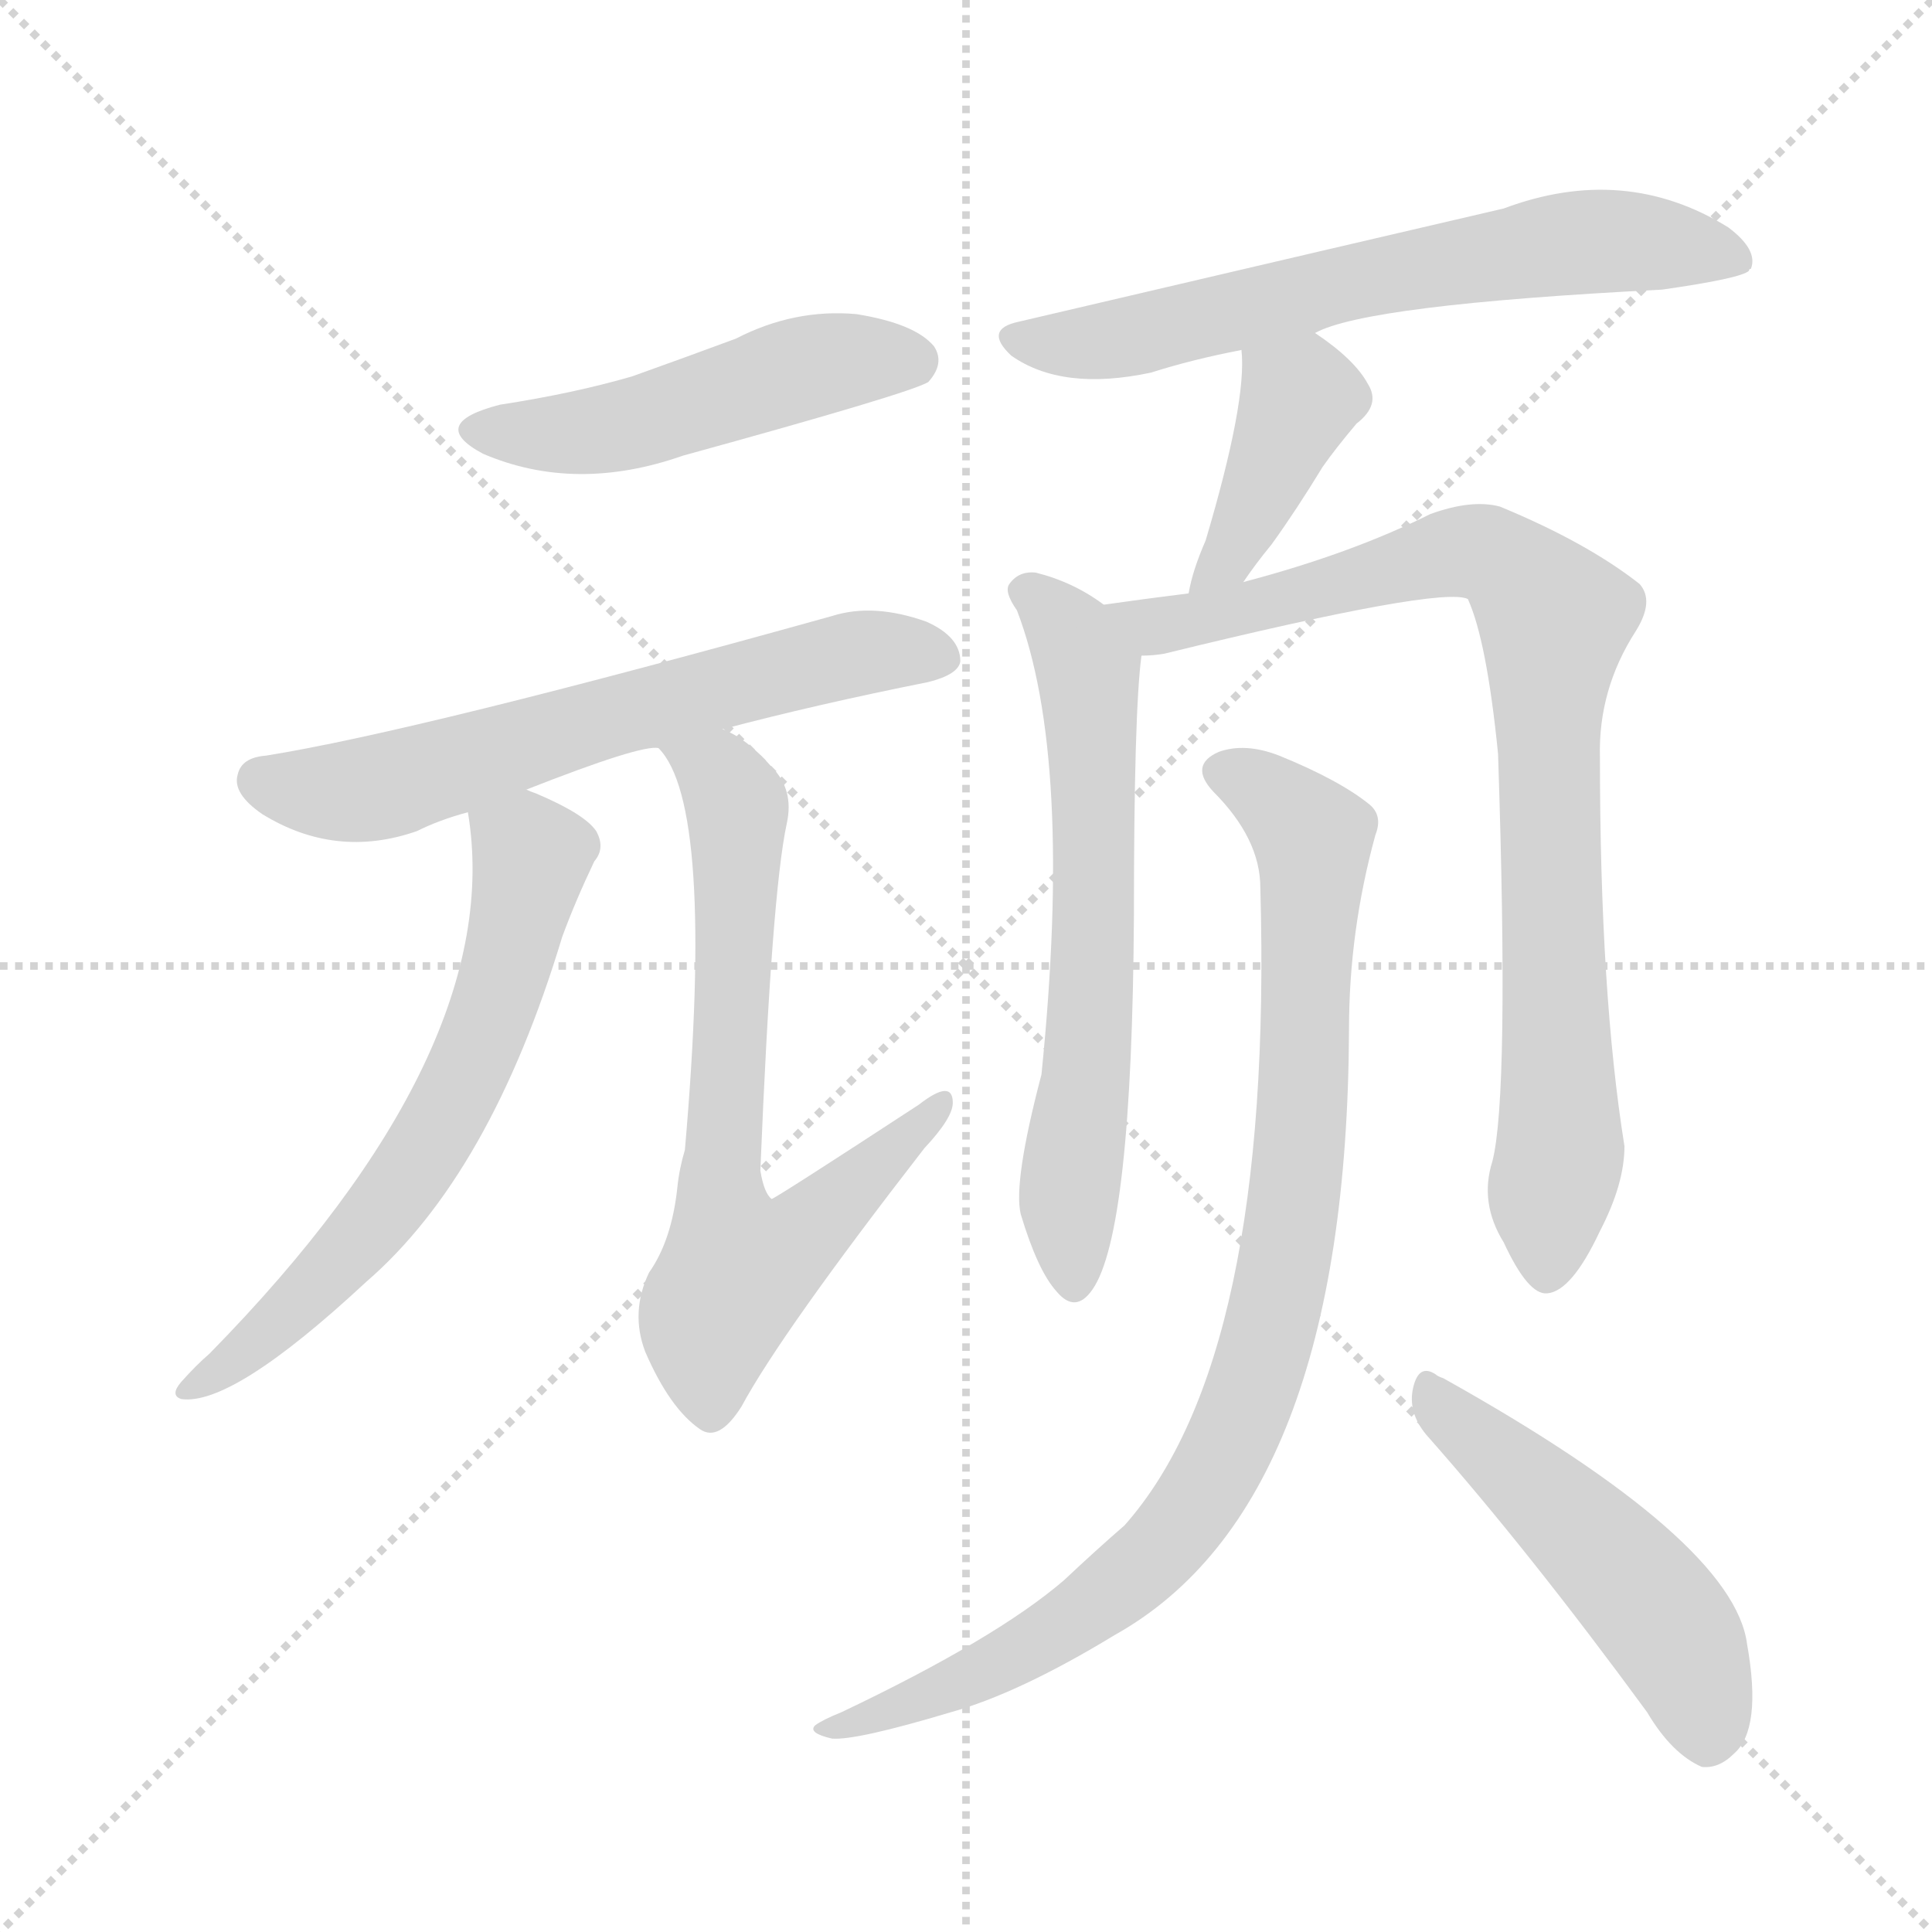 <svg version="1.1" viewBox="0 0 1024 1024" xmlns="http://www.w3.org/2000/svg">
  <g stroke="lightgray" stroke-dasharray="1,1" stroke-width="1" transform="scale(4, 4)">
    <line x1="0" y1="0" x2="256" y2="256"></line>
    <line x1="256" y1="0" x2="0" y2="256"></line>
    <line x1="128" y1="0" x2="128" y2="256"></line>
    <line x1="0" y1="128" x2="256" y2="128"></line>
  </g>
<g transform="scale(1, -1) translate(0, -900)">
   <style type="text/css">
    @keyframes keyframes0 {
      from {
       stroke: blue;
       stroke-dashoffset: 489;
       stroke-width: 128;
       }
       61% {
       animation-timing-function: step-end;
       stroke: blue;
       stroke-dashoffset: 0;
       stroke-width: 128;
       }
       to {
       stroke: black;
       stroke-width: 1024;
       }
       }
       #make-me-a-hanzi-animation-0 {
         animation: keyframes0 0.648s both;
         animation-delay: 0s;
         animation-timing-function: linear;
       }
    @keyframes keyframes1 {
      from {
       stroke: blue;
       stroke-dashoffset: 627;
       stroke-width: 128;
       }
       67% {
       animation-timing-function: step-end;
       stroke: blue;
       stroke-dashoffset: 0;
       stroke-width: 128;
       }
       to {
       stroke: black;
       stroke-width: 1024;
       }
       }
       #make-me-a-hanzi-animation-1 {
         animation: keyframes1 0.76s both;
         animation-delay: 0.648s;
         animation-timing-function: linear;
       }
    @keyframes keyframes2 {
      from {
       stroke: blue;
       stroke-dashoffset: 634;
       stroke-width: 128;
       }
       67% {
       animation-timing-function: step-end;
       stroke: blue;
       stroke-dashoffset: 0;
       stroke-width: 128;
       }
       to {
       stroke: black;
       stroke-width: 1024;
       }
       }
       #make-me-a-hanzi-animation-2 {
         animation: keyframes2 0.766s both;
         animation-delay: 1.408s;
         animation-timing-function: linear;
       }
    @keyframes keyframes3 {
      from {
       stroke: blue;
       stroke-dashoffset: 689;
       stroke-width: 128;
       }
       69% {
       animation-timing-function: step-end;
       stroke: blue;
       stroke-dashoffset: 0;
       stroke-width: 128;
       }
       to {
       stroke: black;
       stroke-width: 1024;
       }
       }
       #make-me-a-hanzi-animation-3 {
         animation: keyframes3 0.811s both;
         animation-delay: 2.174s;
         animation-timing-function: linear;
       }
    @keyframes keyframes4 {
      from {
       stroke: blue;
       stroke-dashoffset: 647;
       stroke-width: 128;
       }
       68% {
       animation-timing-function: step-end;
       stroke: blue;
       stroke-dashoffset: 0;
       stroke-width: 128;
       }
       to {
       stroke: black;
       stroke-width: 1024;
       }
       }
       #make-me-a-hanzi-animation-4 {
         animation: keyframes4 0.777s both;
         animation-delay: 2.985s;
         animation-timing-function: linear;
       }
    @keyframes keyframes5 {
      from {
       stroke: blue;
       stroke-dashoffset: 401;
       stroke-width: 128;
       }
       57% {
       animation-timing-function: step-end;
       stroke: blue;
       stroke-dashoffset: 0;
       stroke-width: 128;
       }
       to {
       stroke: black;
       stroke-width: 1024;
       }
       }
       #make-me-a-hanzi-animation-5 {
         animation: keyframes5 0.576s both;
         animation-delay: 3.761s;
         animation-timing-function: linear;
       }
    @keyframes keyframes6 {
      from {
       stroke: blue;
       stroke-dashoffset: 634;
       stroke-width: 128;
       }
       67% {
       animation-timing-function: step-end;
       stroke: blue;
       stroke-dashoffset: 0;
       stroke-width: 128;
       }
       to {
       stroke: black;
       stroke-width: 1024;
       }
       }
       #make-me-a-hanzi-animation-6 {
         animation: keyframes6 0.766s both;
         animation-delay: 4.338s;
         animation-timing-function: linear;
       }
    @keyframes keyframes7 {
      from {
       stroke: blue;
       stroke-dashoffset: 855;
       stroke-width: 128;
       }
       74% {
       animation-timing-function: step-end;
       stroke: blue;
       stroke-dashoffset: 0;
       stroke-width: 128;
       }
       to {
       stroke: black;
       stroke-width: 1024;
       }
       }
       #make-me-a-hanzi-animation-7 {
         animation: keyframes7 0.946s both;
         animation-delay: 5.104s;
         animation-timing-function: linear;
       }
    @keyframes keyframes8 {
      from {
       stroke: blue;
       stroke-dashoffset: 909;
       stroke-width: 128;
       }
       75% {
       animation-timing-function: step-end;
       stroke: blue;
       stroke-dashoffset: 0;
       stroke-width: 128;
       }
       to {
       stroke: black;
       stroke-width: 1024;
       }
       }
       #make-me-a-hanzi-animation-8 {
         animation: keyframes8 0.99s both;
         animation-delay: 6.049s;
         animation-timing-function: linear;
       }
    @keyframes keyframes9 {
      from {
       stroke: blue;
       stroke-dashoffset: 495;
       stroke-width: 128;
       }
       62% {
       animation-timing-function: step-end;
       stroke: blue;
       stroke-dashoffset: 0;
       stroke-width: 128;
       }
       to {
       stroke: black;
       stroke-width: 1024;
       }
       }
       #make-me-a-hanzi-animation-9 {
         animation: keyframes9 0.653s both;
         animation-delay: 7.039s;
         animation-timing-function: linear;
       }
</style>
<path d="M 265.0 685.5 Q 226.0 675.5 256.0 659.5 Q 305.0 638.5 362.0 658.5 Q 482.0 691.5 492.0 697.5 Q 501.0 707.5 495.0 716.5 Q 485.0 728.5 454.0 733.5 Q 421.0 736.5 390.0 720.5 Q 363.0 710.5 335.0 700.5 Q 304.0 691.5 265.0 685.5 Z" fill="lightgray"></path> 
<path d="M 383.0 513.5 Q 432.0 526.5 492.0 538.5 Q 508.0 542.5 509.0 549.5 Q 509.0 562.5 491.0 570.5 Q 463.0 580.5 441.0 573.5 Q 222.0 512.5 141.0 499.5 Q 128.0 498.5 126.0 489.5 Q 123.0 479.5 139.0 468.5 Q 178.0 444.5 221.0 459.5 Q 233.0 465.5 248.0 469.5 L 279.0 481.5 Q 340.0 505.5 349.0 503.5 L 383.0 513.5 Z" fill="lightgray"></path> 
<path d="M 248.0 469.5 Q 269.0 343.5 111.0 182.5 Q 104.0 176.5 96.0 167.5 Q 90.0 160.5 96.0 158.5 Q 123.0 154.5 194.0 220.5 Q 260.0 277.5 298.0 403.5 Q 305.0 422.5 315.0 443.5 Q 321.0 450.5 316.0 459.5 Q 310.0 468.5 284.0 479.5 Q 281.0 480.5 279.0 481.5 C 251.0 493.5 245.0 496.5 248.0 469.5 Z" fill="lightgray"></path> 
<path d="M 349.0 503.5 Q 379.0 473.5 363.0 290.5 Q 360.0 280.5 359.0 270.5 Q 356.0 242.5 344.0 225.5 Q 334.0 204.5 342.0 183.5 Q 355.0 153.5 371.0 142.5 Q 381.0 135.5 393.0 154.5 Q 414.0 193.5 490.0 291.5 Q 505.0 307.5 505.0 315.5 Q 505.0 328.5 487.0 314.5 Q 412.0 265.5 409.0 264.5 Q 405.0 267.5 403.0 279.5 Q 409.0 426.5 417.0 463.5 Q 421.0 481.5 409.0 493.5 Q 396.0 508.5 383.0 513.5 C 357.0 528.5 333.0 528.5 349.0 503.5 Z" fill="lightgray"></path> 
<path d="M 697.0 723.5 Q 724.0 738.5 881.0 746.5 Q 923.0 752.5 927.0 756.5 Q 927.0 757.5 928.0 757.5 Q 932.0 767.5 916.0 779.5 Q 861.0 813.5 797.0 789.5 Q 728.0 773.5 540.0 729.5 Q 521.0 725.5 536.0 711.5 Q 563.0 692.5 610.0 702.5 Q 632.0 709.5 658.0 714.5 L 697.0 723.5 Z" fill="lightgray"></path> 
<path d="M 659.0 591.5 Q 665.0 600.5 674.0 611.5 Q 687.0 629.5 701.0 652.5 Q 708.0 662.5 719.0 675.5 Q 732.0 685.5 725.0 696.5 Q 718.0 709.5 697.0 723.5 C 672.0 740.5 656.0 744.5 658.0 714.5 Q 661.0 687.5 639.0 613.5 Q 632.0 597.5 630.0 585.5 C 624.0 556.5 642.0 566.5 659.0 591.5 Z" fill="lightgray"></path> 
<path d="M 585.0 579.5 Q 569.0 591.5 549.0 596.5 Q 540.0 597.5 535.0 590.5 Q 532.0 586.5 539.0 576.5 Q 569.0 498.5 552.0 330.5 Q 537.0 273.5 541.0 256.5 Q 550.0 226.5 560.0 215.5 Q 570.0 203.5 579.0 216.5 Q 600.0 246.5 601.0 414.5 Q 601.0 522.5 605.0 552.5 C 606.0 565.5 606.0 565.5 585.0 579.5 Z" fill="lightgray"></path> 
<path d="M 791.0 284.5 Q 784.0 262.5 797.0 241.5 Q 810.0 213.5 820.0 214.5 Q 833.0 215.5 848.0 247.5 Q 861.0 272.5 861.0 292.5 Q 848.0 373.5 848.0 498.5 Q 847.0 534.5 867.0 565.5 Q 877.0 581.5 869.0 590.5 Q 841.0 612.5 795.0 631.5 Q 780.0 635.5 758.0 627.5 Q 716.0 606.5 659.0 591.5 L 630.0 585.5 Q 606.0 582.5 585.0 579.5 C 555.0 575.5 575.0 548.5 605.0 552.5 Q 611.0 552.5 617.0 553.5 Q 764.0 589.5 778.0 582.5 Q 788.0 560.5 794.0 500.5 Q 800.0 319.5 791.0 284.5 Z" fill="lightgray"></path> 
<path d="M 668.0 429.5 Q 675.0 180.5 596.0 91.5 Q 581.0 78.5 564.0 62.5 Q 528.0 31.5 446.0 -7.5 Q 436.0 -11.5 432.0 -14.5 Q 428.0 -18.5 441.0 -21.5 Q 454.0 -22.5 504.0 -7.5 Q 540.0 2.5 591.0 33.5 Q 714.0 102.5 715.0 354.5 Q 715.0 406.5 729.0 457.5 Q 733.0 467.5 726.0 473.5 Q 710.0 486.5 678.0 499.5 Q 660.0 506.5 646.0 501.5 Q 630.0 494.5 643.0 480.5 Q 668.0 455.5 668.0 429.5 Z" fill="lightgray"></path> 
<path d="M 756.0 139.5 Q 810.0 78.5 873.0 -7.5 Q 886.0 -29.5 902.0 -36.5 Q 911.0 -37.5 919.0 -29.5 Q 934.0 -16.5 926.0 28.5 Q 919.0 83.5 765.0 169.5 Q 762.0 170.5 761.0 171.5 Q 752.0 177.5 749.0 164.5 Q 746.0 151.5 756.0 139.5 Z" fill="lightgray"></path> 
      <clipPath id="make-me-a-hanzi-clip-0">
      <path d="M 265.0 685.5 Q 226.0 675.5 256.0 659.5 Q 305.0 638.5 362.0 658.5 Q 482.0 691.5 492.0 697.5 Q 501.0 707.5 495.0 716.5 Q 485.0 728.5 454.0 733.5 Q 421.0 736.5 390.0 720.5 Q 363.0 710.5 335.0 700.5 Q 304.0 691.5 265.0 685.5 Z" fill="lightgray"></path>
      </clipPath>
      <path clip-path="url(#make-me-a-hanzi-clip-0)" d="M 257.0 673.5 L 320.0 672.5 L 427.0 705.5 L 485.0 707.5 " fill="none" id="make-me-a-hanzi-animation-0" stroke-dasharray="361 722" stroke-linecap="round"></path>

      <clipPath id="make-me-a-hanzi-clip-1">
      <path d="M 383.0 513.5 Q 432.0 526.5 492.0 538.5 Q 508.0 542.5 509.0 549.5 Q 509.0 562.5 491.0 570.5 Q 463.0 580.5 441.0 573.5 Q 222.0 512.5 141.0 499.5 Q 128.0 498.5 126.0 489.5 Q 123.0 479.5 139.0 468.5 Q 178.0 444.5 221.0 459.5 Q 233.0 465.5 248.0 469.5 L 279.0 481.5 Q 340.0 505.5 349.0 503.5 L 383.0 513.5 Z" fill="lightgray"></path>
      </clipPath>
      <path clip-path="url(#make-me-a-hanzi-clip-1)" d="M 138.0 486.5 L 166.0 480.5 L 207.0 483.5 L 436.0 550.5 L 499.0 552.5 " fill="none" id="make-me-a-hanzi-animation-1" stroke-dasharray="499 998" stroke-linecap="round"></path>

      <clipPath id="make-me-a-hanzi-clip-2">
      <path d="M 248.0 469.5 Q 269.0 343.5 111.0 182.5 Q 104.0 176.5 96.0 167.5 Q 90.0 160.5 96.0 158.5 Q 123.0 154.5 194.0 220.5 Q 260.0 277.5 298.0 403.5 Q 305.0 422.5 315.0 443.5 Q 321.0 450.5 316.0 459.5 Q 310.0 468.5 284.0 479.5 Q 281.0 480.5 279.0 481.5 C 251.0 493.5 245.0 496.5 248.0 469.5 Z" fill="lightgray"></path>
      </clipPath>
      <path clip-path="url(#make-me-a-hanzi-clip-2)" d="M 256.0 464.5 L 282.0 446.5 L 268.0 384.5 L 245.0 324.5 L 186.0 238.5 L 134.0 186.5 L 100.0 163.5 " fill="none" id="make-me-a-hanzi-animation-2" stroke-dasharray="506 1012" stroke-linecap="round"></path>

      <clipPath id="make-me-a-hanzi-clip-3">
      <path d="M 349.0 503.5 Q 379.0 473.5 363.0 290.5 Q 360.0 280.5 359.0 270.5 Q 356.0 242.5 344.0 225.5 Q 334.0 204.5 342.0 183.5 Q 355.0 153.5 371.0 142.5 Q 381.0 135.5 393.0 154.5 Q 414.0 193.5 490.0 291.5 Q 505.0 307.5 505.0 315.5 Q 505.0 328.5 487.0 314.5 Q 412.0 265.5 409.0 264.5 Q 405.0 267.5 403.0 279.5 Q 409.0 426.5 417.0 463.5 Q 421.0 481.5 409.0 493.5 Q 396.0 508.5 383.0 513.5 C 357.0 528.5 333.0 528.5 349.0 503.5 Z" fill="lightgray"></path>
      </clipPath>
      <path clip-path="url(#make-me-a-hanzi-clip-3)" d="M 355.0 504.5 L 381.0 490.5 L 391.0 471.5 L 382.0 257.5 L 391.0 227.5 L 423.0 243.5 L 496.0 313.5 " fill="none" id="make-me-a-hanzi-animation-3" stroke-dasharray="561 1122" stroke-linecap="round"></path>

      <clipPath id="make-me-a-hanzi-clip-4">
      <path d="M 697.0 723.5 Q 724.0 738.5 881.0 746.5 Q 923.0 752.5 927.0 756.5 Q 927.0 757.5 928.0 757.5 Q 932.0 767.5 916.0 779.5 Q 861.0 813.5 797.0 789.5 Q 728.0 773.5 540.0 729.5 Q 521.0 725.5 536.0 711.5 Q 563.0 692.5 610.0 702.5 Q 632.0 709.5 658.0 714.5 L 697.0 723.5 Z" fill="lightgray"></path>
      </clipPath>
      <path clip-path="url(#make-me-a-hanzi-clip-4)" d="M 538.0 720.5 L 583.0 718.5 L 717.0 751.5 L 826.0 770.5 L 874.0 771.5 L 922.0 762.5 " fill="none" id="make-me-a-hanzi-animation-4" stroke-dasharray="519 1038" stroke-linecap="round"></path>

      <clipPath id="make-me-a-hanzi-clip-5">
      <path d="M 659.0 591.5 Q 665.0 600.5 674.0 611.5 Q 687.0 629.5 701.0 652.5 Q 708.0 662.5 719.0 675.5 Q 732.0 685.5 725.0 696.5 Q 718.0 709.5 697.0 723.5 C 672.0 740.5 656.0 744.5 658.0 714.5 Q 661.0 687.5 639.0 613.5 Q 632.0 597.5 630.0 585.5 C 624.0 556.5 642.0 566.5 659.0 591.5 Z" fill="lightgray"></path>
      </clipPath>
      <path clip-path="url(#make-me-a-hanzi-clip-5)" d="M 666.0 710.5 L 689.0 688.5 L 651.0 604.5 L 636.0 590.5 " fill="none" id="make-me-a-hanzi-animation-5" stroke-dasharray="273 546" stroke-linecap="round"></path>

      <clipPath id="make-me-a-hanzi-clip-6">
      <path d="M 585.0 579.5 Q 569.0 591.5 549.0 596.5 Q 540.0 597.5 535.0 590.5 Q 532.0 586.5 539.0 576.5 Q 569.0 498.5 552.0 330.5 Q 537.0 273.5 541.0 256.5 Q 550.0 226.5 560.0 215.5 Q 570.0 203.5 579.0 216.5 Q 600.0 246.5 601.0 414.5 Q 601.0 522.5 605.0 552.5 C 606.0 565.5 606.0 565.5 585.0 579.5 Z" fill="lightgray"></path>
      </clipPath>
      <path clip-path="url(#make-me-a-hanzi-clip-6)" d="M 545.0 585.5 L 567.0 564.5 L 577.0 542.5 L 581.0 402.5 L 566.0 263.5 L 569.0 220.5 " fill="none" id="make-me-a-hanzi-animation-6" stroke-dasharray="506 1012" stroke-linecap="round"></path>

      <clipPath id="make-me-a-hanzi-clip-7">
      <path d="M 791.0 284.5 Q 784.0 262.5 797.0 241.5 Q 810.0 213.5 820.0 214.5 Q 833.0 215.5 848.0 247.5 Q 861.0 272.5 861.0 292.5 Q 848.0 373.5 848.0 498.5 Q 847.0 534.5 867.0 565.5 Q 877.0 581.5 869.0 590.5 Q 841.0 612.5 795.0 631.5 Q 780.0 635.5 758.0 627.5 Q 716.0 606.5 659.0 591.5 L 630.0 585.5 Q 606.0 582.5 585.0 579.5 C 555.0 575.5 575.0 548.5 605.0 552.5 Q 611.0 552.5 617.0 553.5 Q 764.0 589.5 778.0 582.5 Q 788.0 560.5 794.0 500.5 Q 800.0 319.5 791.0 284.5 Z" fill="lightgray"></path>
      </clipPath>
      <path clip-path="url(#make-me-a-hanzi-clip-7)" d="M 593.0 578.5 L 612.0 568.5 L 627.0 568.5 L 786.0 607.5 L 824.0 572.5 L 820.0 464.5 L 827.0 288.5 L 820.0 225.5 " fill="none" id="make-me-a-hanzi-animation-7" stroke-dasharray="727 1454" stroke-linecap="round"></path>

      <clipPath id="make-me-a-hanzi-clip-8">
      <path d="M 668.0 429.5 Q 675.0 180.5 596.0 91.5 Q 581.0 78.5 564.0 62.5 Q 528.0 31.5 446.0 -7.5 Q 436.0 -11.5 432.0 -14.5 Q 428.0 -18.5 441.0 -21.5 Q 454.0 -22.5 504.0 -7.5 Q 540.0 2.5 591.0 33.5 Q 714.0 102.5 715.0 354.5 Q 715.0 406.5 729.0 457.5 Q 733.0 467.5 726.0 473.5 Q 710.0 486.5 678.0 499.5 Q 660.0 506.5 646.0 501.5 Q 630.0 494.5 643.0 480.5 Q 668.0 455.5 668.0 429.5 Z" fill="lightgray"></path>
      </clipPath>
      <path clip-path="url(#make-me-a-hanzi-clip-8)" d="M 648.0 490.5 L 667.0 482.5 L 696.0 455.5 L 686.0 261.5 L 658.0 149.5 L 620.0 84.5 L 595.0 61.5 L 505.0 6.5 L 440.0 -13.5 " fill="none" id="make-me-a-hanzi-animation-8" stroke-dasharray="781 1562" stroke-linecap="round"></path>

      <clipPath id="make-me-a-hanzi-clip-9">
      <path d="M 756.0 139.5 Q 810.0 78.5 873.0 -7.5 Q 886.0 -29.5 902.0 -36.5 Q 911.0 -37.5 919.0 -29.5 Q 934.0 -16.5 926.0 28.5 Q 919.0 83.5 765.0 169.5 Q 762.0 170.5 761.0 171.5 Q 752.0 177.5 749.0 164.5 Q 746.0 151.5 756.0 139.5 Z" fill="lightgray"></path>
      </clipPath>
      <path clip-path="url(#make-me-a-hanzi-clip-9)" d="M 759.0 161.5 L 879.0 44.5 L 897.0 14.5 L 904.0 -21.5 " fill="none" id="make-me-a-hanzi-animation-9" stroke-dasharray="367 734" stroke-linecap="round"></path>

</g>
</svg>
